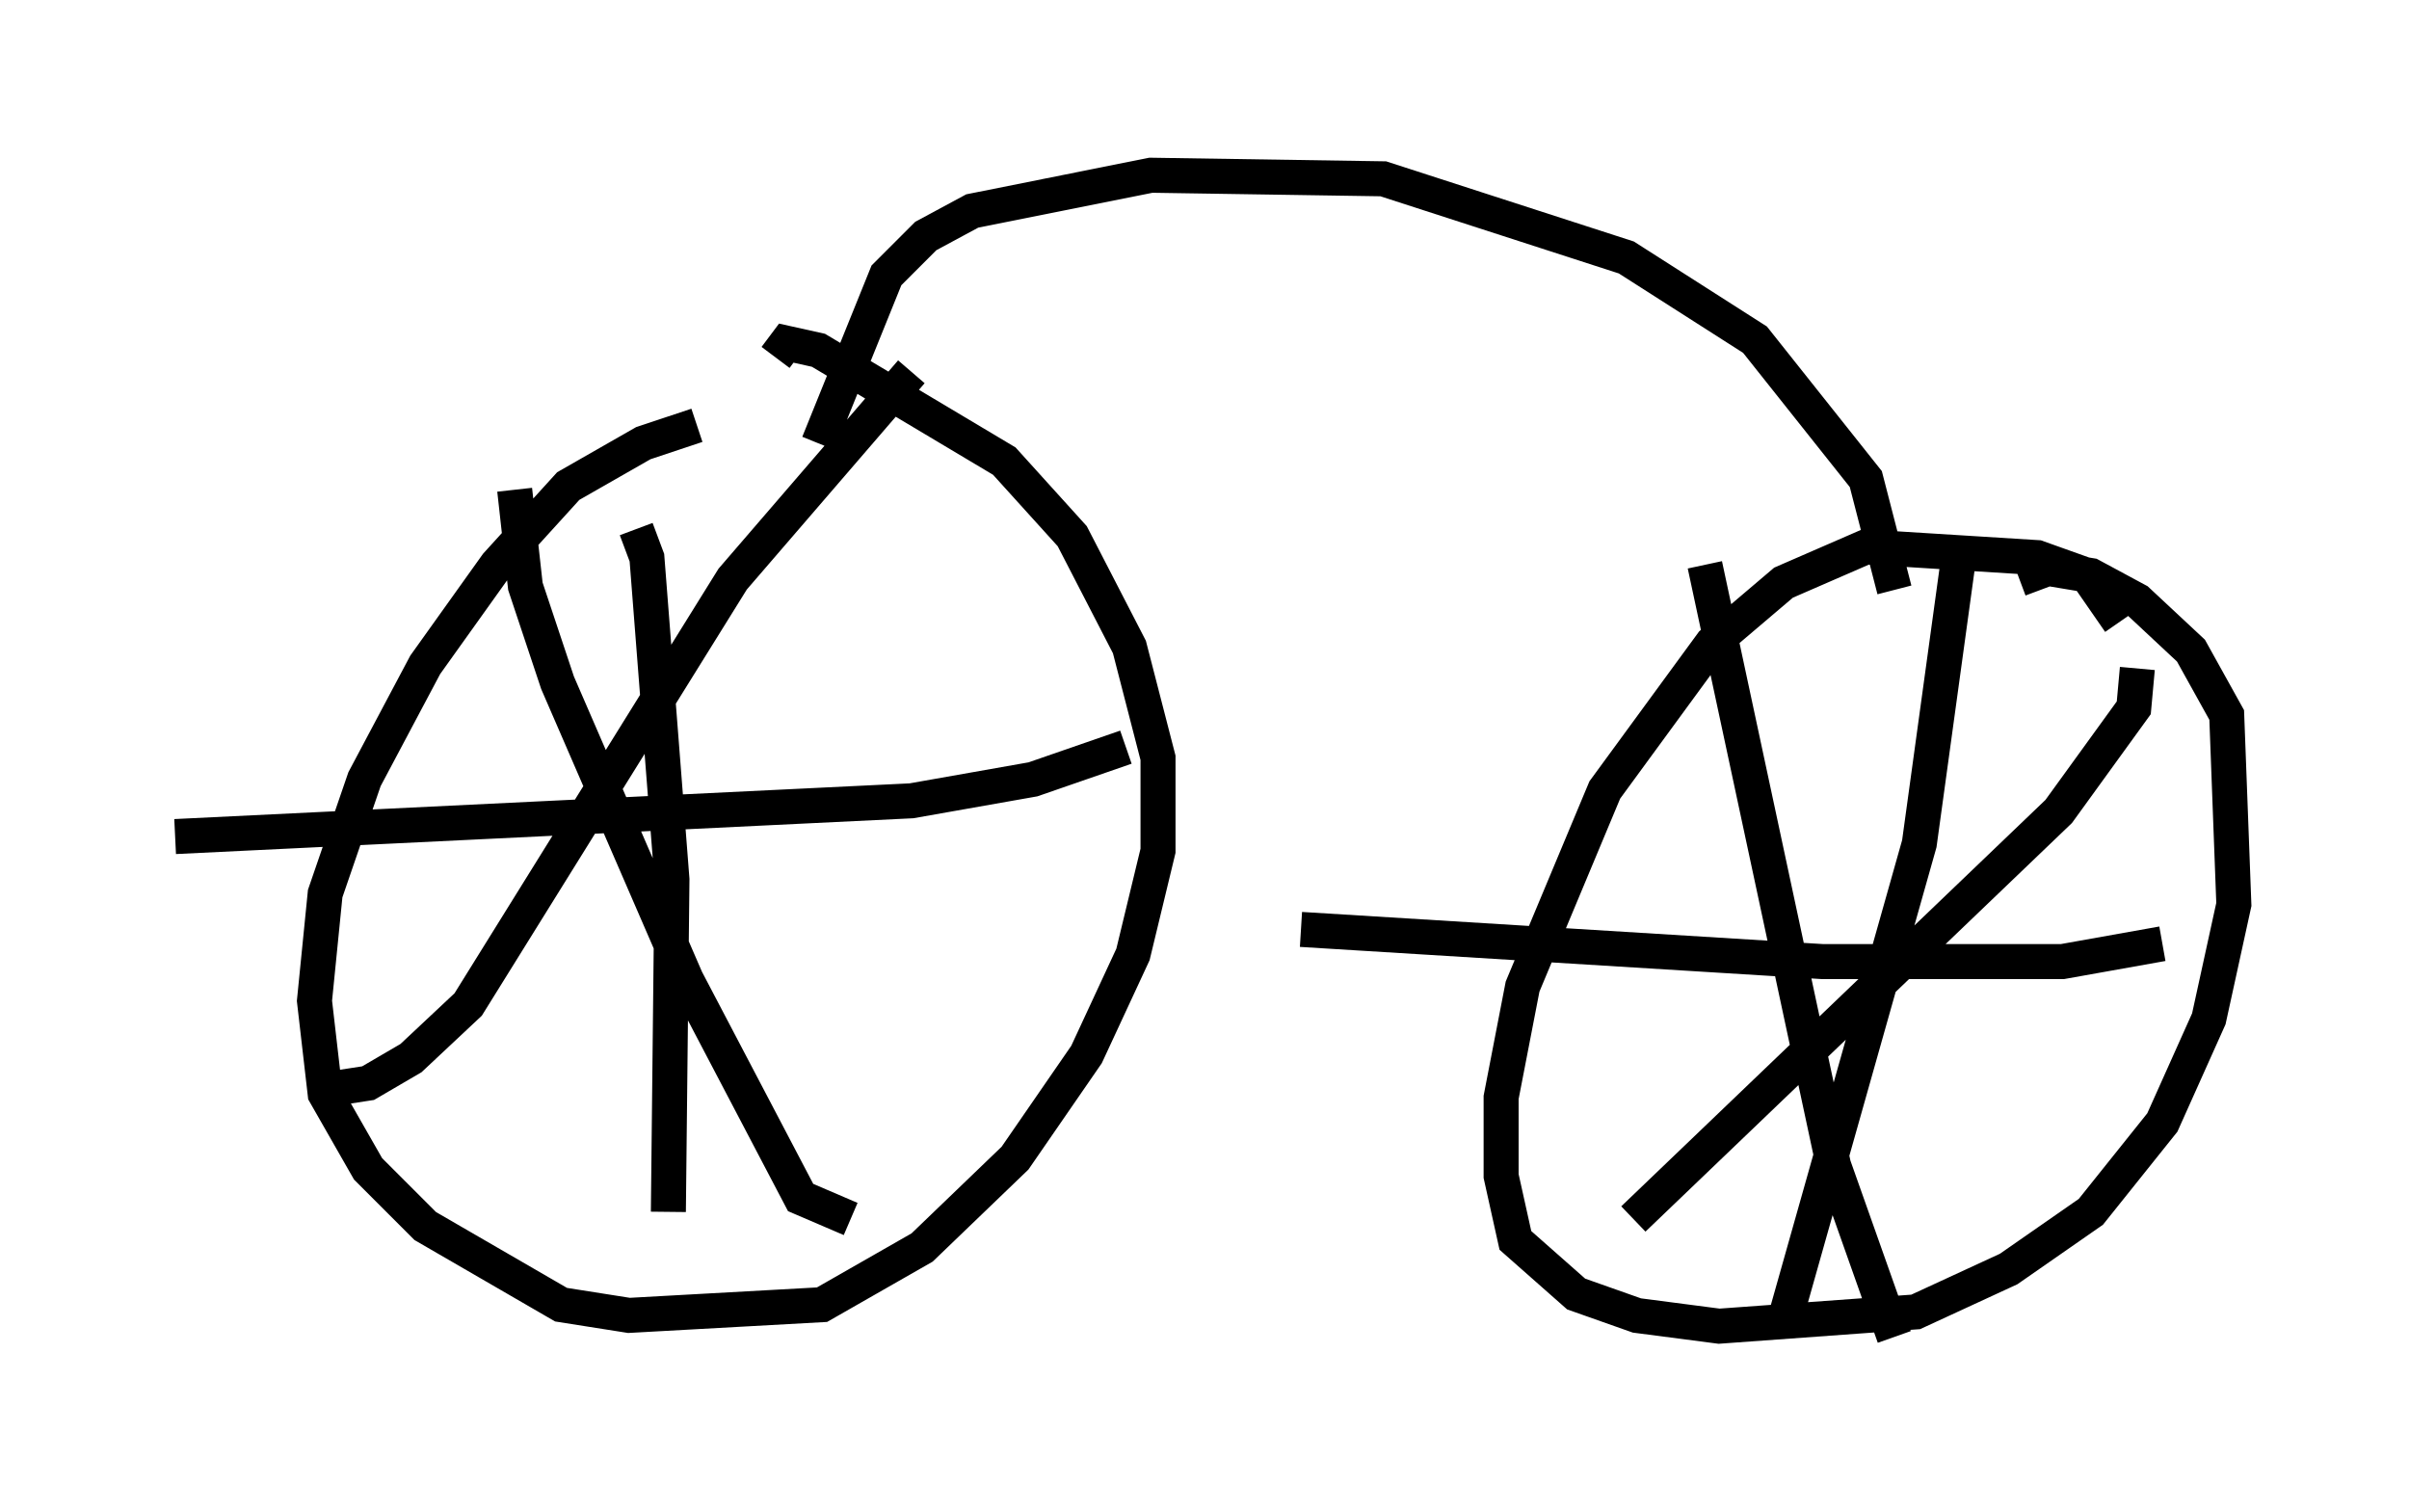<?xml version="1.0" encoding="utf-8" ?>
<svg baseProfile="full" height="43.177" version="1.1" width="68.801" xmlns="http://www.w3.org/2000/svg" xmlns:ev="http://www.w3.org/2001/xml-events" xmlns:xlink="http://www.w3.org/1999/xlink"><defs /><rect fill="white" height="43.177" width="68.801" x="0" y="0" /><path d="M22.15, 12.35 m-2.246, -0.204 l-1.531, 0.51 -2.144, 1.225 l-2.042, 2.246 -2.042, 2.858 l-1.735, 3.267 -1.123, 3.267 l-0.306, 3.063 0.306, 2.654 l1.225, 2.144 1.633, 1.633 l3.879, 2.246 1.94, 0.306 l5.513, -0.306 2.858, -1.633 l2.654, -2.552 2.042, -2.96 l1.327, -2.858 0.715, -2.96 l0.0, -2.654 -0.817, -3.165 l-1.633, -3.165 -1.94, -2.144 l-5.308, -3.165 -0.919, -0.204 l-0.306, 0.408 m38.384, 7.554 l-0.919, -1.327 -1.429, -0.51 l-4.9, -0.306 -2.348, 1.021 l-2.042, 1.735 -3.063, 4.185 l-2.348, 5.615 -0.613, 3.165 l0.0, 2.246 0.408, 1.838 l1.735, 1.531 1.735, 0.613 l2.348, 0.306 5.615, -0.408 l2.654, -1.225 2.348, -1.633 l2.042, -2.552 1.327, -2.96 l0.715, -3.267 -0.204, -5.41 l-1.021, -1.838 -1.531, -1.429 l-1.327, -0.715 -1.225, -0.204 l-0.817, 0.306 m3.369, 2.552 l-0.102, 1.123 -2.144, 2.96 l-12.148, 11.638 m2.042, -18.681 l3.675, 17.15 1.735, 4.9 m1.838, -22.254 l-1.123, 8.167 -3.777, 13.373 m10.719, -10.515 l-2.858, 0.51 -6.84, 0.0 l-14.904, -0.919 m-11.127, -15.925 l-5.104, 5.921 -7.554, 12.148 l-1.633, 1.531 -1.225, 0.715 l-1.327, 0.204 m5.513, -17.15 l0.306, 2.756 0.919, 2.756 l3.675, 8.473 3.267, 6.227 l1.429, 0.613 m-6.125, -19.702 l0.306, 0.817 0.715, 9.188 l-0.102, 9.494 m13.067, -13.271 l-2.654, 0.919 -3.471, 0.613 l-21.029, 1.021 m18.375, -11.229 l1.94, -4.798 1.123, -1.123 l1.327, -0.715 5.104, -1.021 l6.635, 0.102 6.942, 2.246 l3.675, 2.348 3.165, 3.981 l0.817, 3.165 " fill="none" stroke="black" stroke-width="1" /></svg>